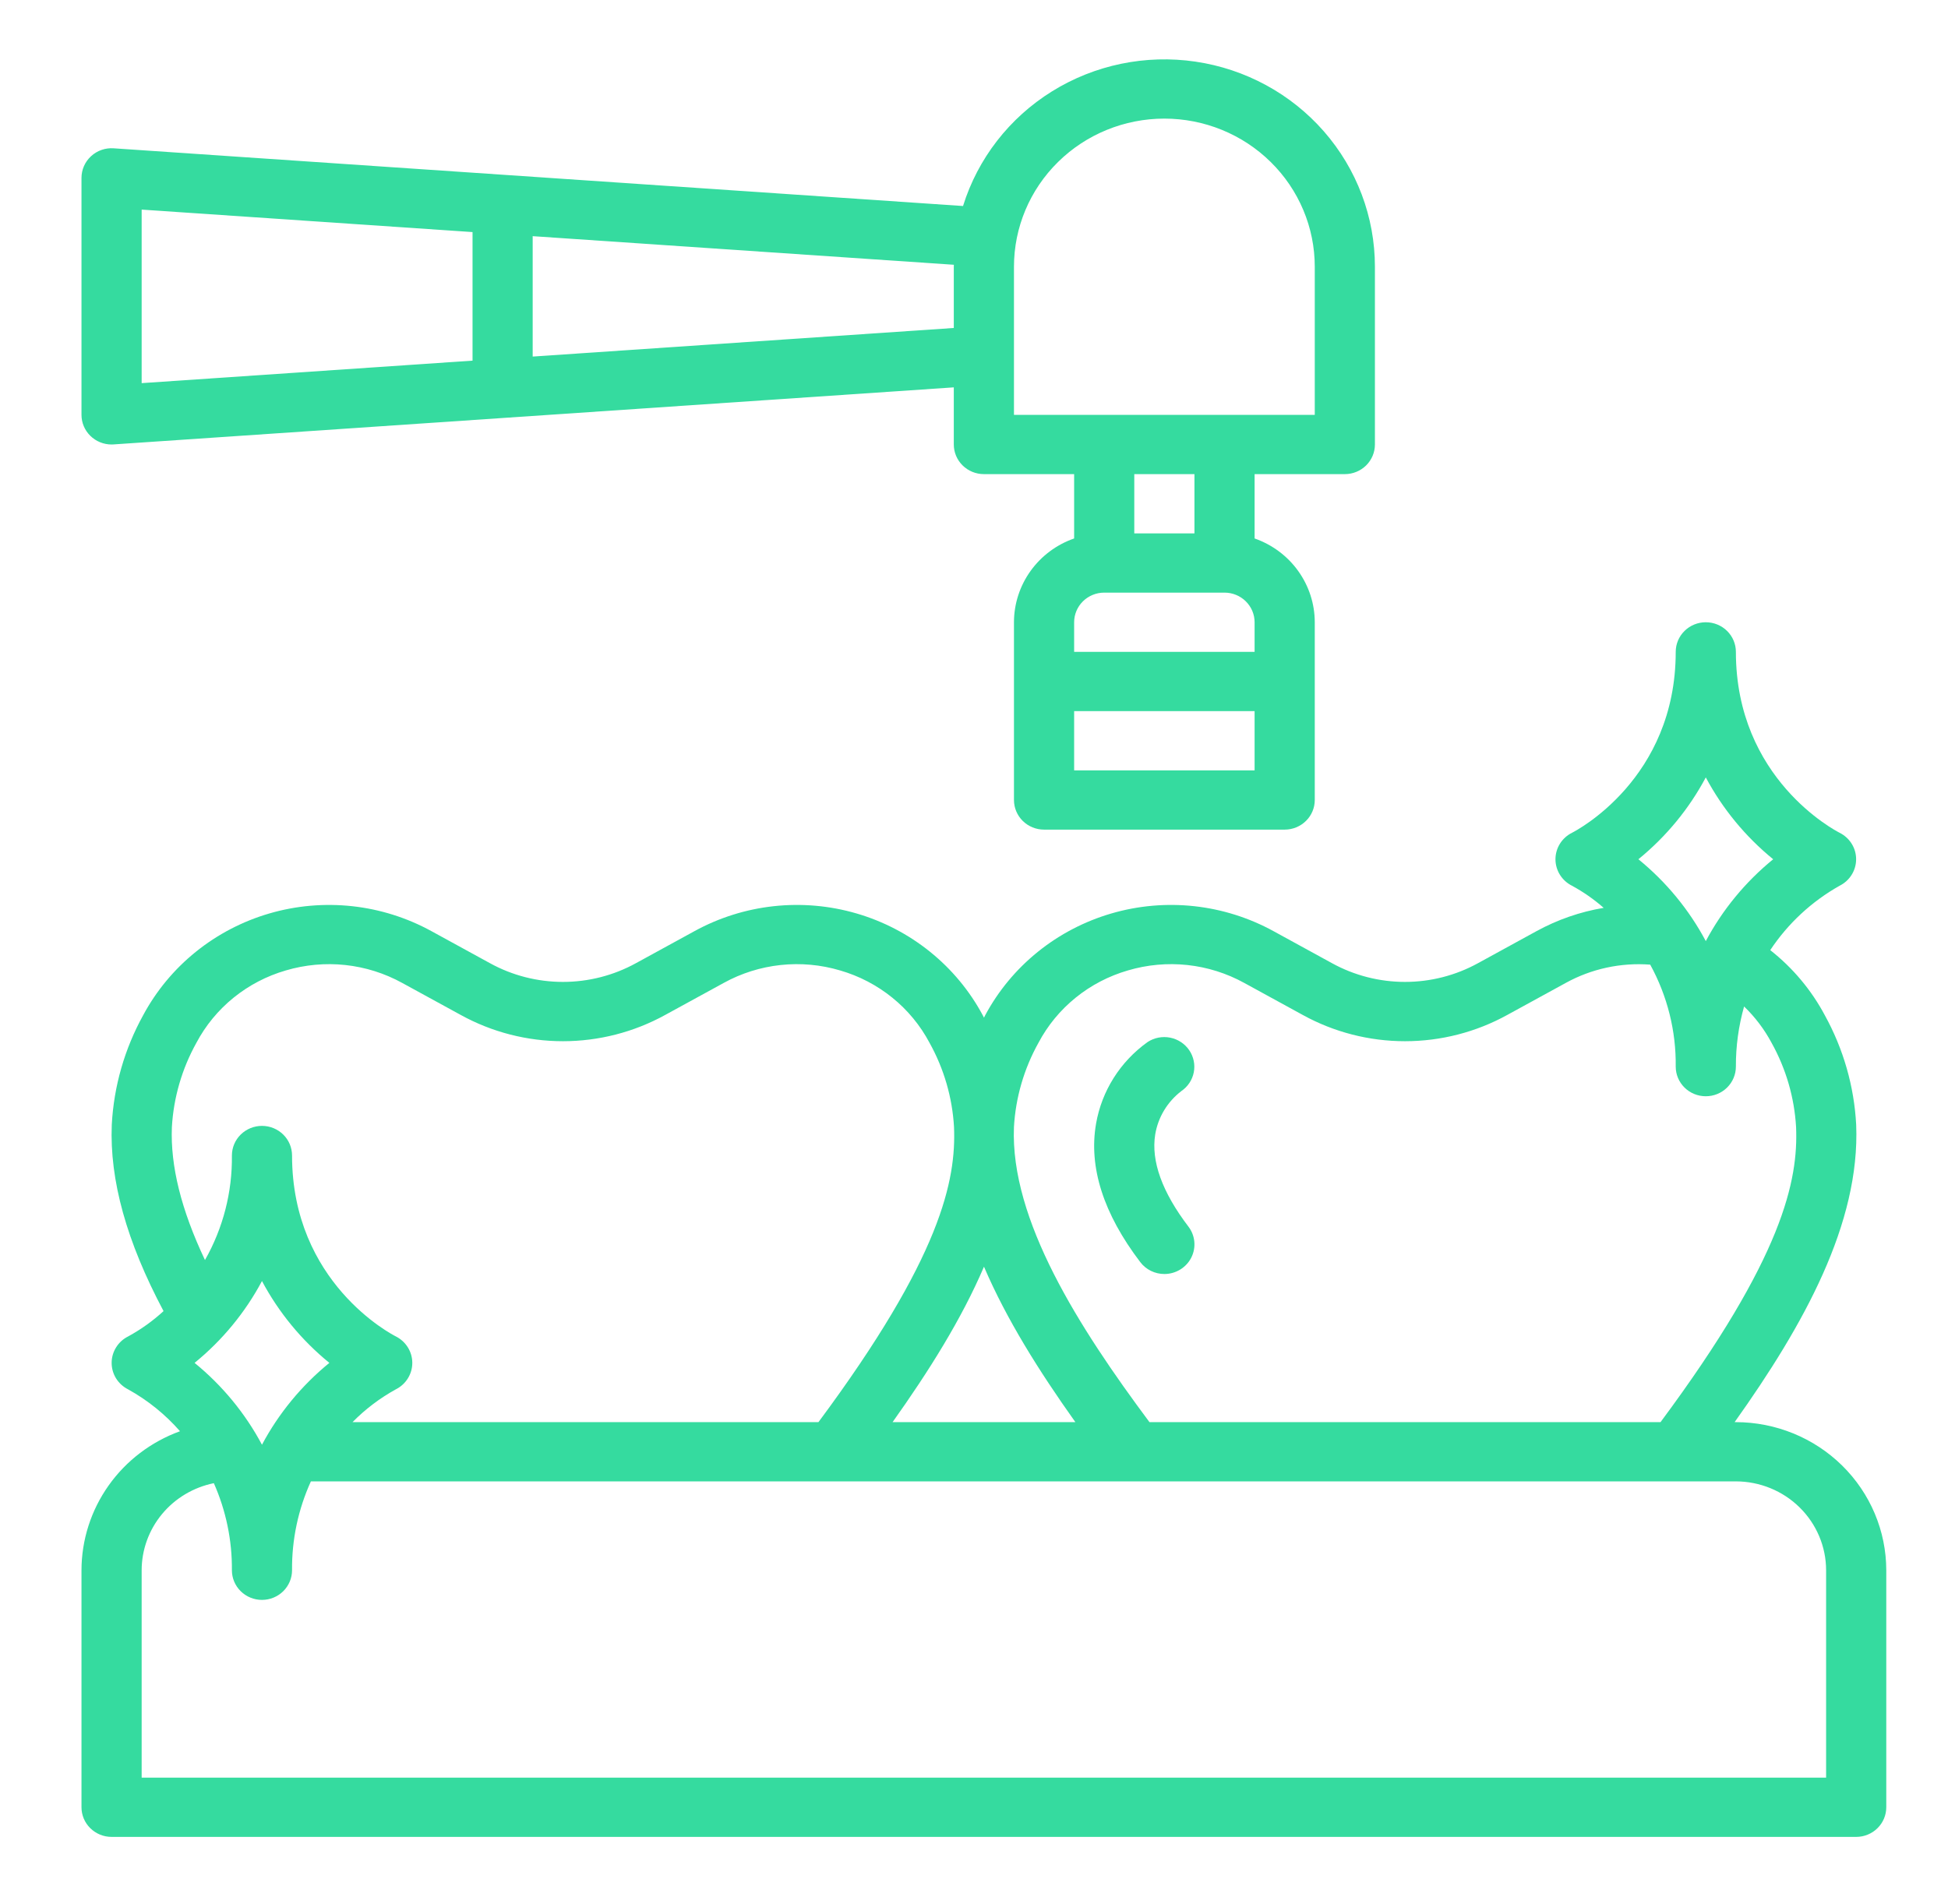 <svg width="89" height="87" viewBox="0 0 89 87" fill="none" xmlns="http://www.w3.org/2000/svg">
<path d="M4.16 7.138C4.022 7.265 3.912 7.418 3.837 7.588C3.762 7.758 3.723 7.942 3.723 8.128V18.958C3.723 19.317 3.868 19.661 4.126 19.915C4.384 20.169 4.733 20.312 5.098 20.312C5.129 20.312 5.161 20.311 5.192 20.308L43.577 17.701V20.312C43.577 20.671 43.722 21.015 43.98 21.269C44.238 21.523 44.587 21.666 44.952 21.666H49.075V24.606C48.271 24.887 47.576 25.405 47.084 26.091C46.592 26.776 46.327 27.595 46.326 28.434V36.557C46.326 36.916 46.471 37.261 46.728 37.514C46.986 37.768 47.336 37.911 47.7 37.911H58.694C59.059 37.911 59.408 37.768 59.666 37.514C59.924 37.261 60.069 36.916 60.069 36.557V28.434C60.068 27.595 59.803 26.776 59.311 26.091C58.819 25.405 58.123 24.887 57.32 24.606V21.666H61.443C61.807 21.666 62.157 21.523 62.415 21.269C62.672 21.015 62.817 20.671 62.817 20.312V12.189C62.817 9.919 61.99 7.724 60.486 6.004C58.982 4.284 56.901 3.153 54.622 2.817C52.343 2.481 50.017 2.962 48.067 4.173C46.118 5.383 44.674 7.243 43.999 9.414L5.192 6.777C5.004 6.764 4.815 6.789 4.638 6.851C4.46 6.913 4.297 7.011 4.16 7.138ZM50.449 27.081H55.946C56.31 27.081 56.66 27.224 56.917 27.478C57.175 27.732 57.32 28.076 57.32 28.434V29.788H49.075V28.434C49.075 28.076 49.22 27.732 49.477 27.478C49.735 27.224 50.084 27.081 50.449 27.081ZM49.075 35.203V32.496H57.32V35.203H49.075ZM54.572 24.373H51.823V21.666H54.572V24.373ZM46.326 12.189C46.326 10.394 47.05 8.672 48.339 7.403C49.627 6.133 51.375 5.42 53.197 5.42C55.02 5.42 56.767 6.133 58.056 7.403C59.345 8.672 60.069 10.394 60.069 12.189V18.958H46.326V12.189ZM43.577 12.189V14.987L24.337 16.294V10.792L43.58 12.099C43.58 12.129 43.577 12.159 43.577 12.189ZM6.472 9.578L21.589 10.605V16.48L6.472 17.508V9.578Z" fill="#35DB9F"/>
<path d="M79.309 64.987H79.251C82.413 60.545 84.989 55.904 84.805 51.395C84.712 49.643 84.222 47.933 83.371 46.392C82.758 45.241 81.909 44.228 80.879 43.418C81.684 42.203 82.771 41.193 84.05 40.474C84.277 40.36 84.467 40.187 84.599 39.974C84.732 39.761 84.802 39.516 84.802 39.266C84.803 39.016 84.733 38.77 84.6 38.557C84.468 38.344 84.278 38.171 84.052 38.057C83.858 37.959 79.309 35.596 79.309 29.788C79.309 29.429 79.164 29.085 78.906 28.831C78.648 28.577 78.299 28.435 77.934 28.435C77.57 28.435 77.22 28.577 76.963 28.831C76.705 29.085 76.56 29.429 76.56 29.788C76.56 35.596 72.01 37.959 71.823 38.054C71.596 38.167 71.405 38.34 71.271 38.553C71.138 38.766 71.067 39.011 71.066 39.262C71.066 39.512 71.135 39.758 71.268 39.972C71.4 40.185 71.59 40.359 71.817 40.473C72.338 40.756 72.825 41.096 73.269 41.486C72.192 41.666 71.155 42.027 70.2 42.55L67.529 44.013C66.509 44.575 65.36 44.87 64.192 44.87C63.023 44.87 61.874 44.575 60.854 44.013L58.183 42.55C57.065 41.937 55.834 41.549 54.563 41.41C53.291 41.271 52.004 41.384 50.777 41.742C49.55 42.1 48.408 42.696 47.418 43.494C46.428 44.292 45.61 45.278 45.012 46.392C44.992 46.429 44.975 46.467 44.956 46.504C44.936 46.467 44.919 46.429 44.899 46.392C44.301 45.278 43.483 44.292 42.493 43.494C41.503 42.696 40.361 42.1 39.134 41.742C37.907 41.384 36.62 41.271 35.349 41.41C34.077 41.549 32.846 41.937 31.729 42.55L29.057 44.013C28.037 44.575 26.888 44.87 25.72 44.87C24.551 44.87 23.402 44.575 22.383 44.013L19.711 42.55C18.593 41.937 17.363 41.549 16.091 41.41C14.819 41.272 13.532 41.384 12.306 41.742C11.079 42.1 9.937 42.696 8.947 43.494C7.957 44.292 7.139 45.278 6.541 46.392C5.69 47.933 5.2 49.643 5.107 51.395C5.004 53.931 5.78 56.726 7.472 59.913C6.983 60.362 6.441 60.75 5.857 61.069C5.63 61.182 5.439 61.354 5.306 61.568C5.172 61.781 5.101 62.026 5.101 62.277C5.1 62.527 5.17 62.773 5.302 62.987C5.435 63.2 5.625 63.374 5.851 63.488C6.749 63.986 7.552 64.634 8.224 65.402C6.905 65.882 5.766 66.747 4.962 67.883C4.157 69.019 3.725 70.371 3.723 71.756V82.586C3.723 82.945 3.868 83.29 4.126 83.543C4.384 83.797 4.733 83.94 5.098 83.94H84.806C85.17 83.94 85.52 83.797 85.777 83.543C86.035 83.29 86.18 82.945 86.18 82.586V71.756C86.178 69.961 85.453 68.241 84.165 66.972C82.877 65.703 81.13 64.989 79.309 64.987ZM77.934 35.525C78.699 36.96 79.746 38.231 81.013 39.265C79.746 40.298 78.699 41.569 77.934 43.005C77.17 41.569 76.123 40.298 74.855 39.265C76.123 38.231 77.17 36.96 77.934 35.525ZM46.325 51.503C46.402 50.153 46.785 48.837 47.446 47.651C47.866 46.858 48.444 46.157 49.146 45.589C49.847 45.021 50.658 44.599 51.529 44.346C52.409 44.085 53.334 44 54.248 44.098C55.161 44.196 56.046 44.475 56.848 44.917L59.52 46.38C60.947 47.167 62.556 47.58 64.192 47.58C65.827 47.58 67.436 47.167 68.863 46.38L71.535 44.917C72.71 44.269 74.053 43.979 75.395 44.081C76.179 45.512 76.58 47.116 76.56 48.741C76.56 49.1 76.705 49.445 76.963 49.699C77.22 49.953 77.57 50.095 77.934 50.095C78.299 50.095 78.648 49.953 78.906 49.699C79.164 49.445 79.309 49.1 79.309 48.741C79.305 47.813 79.431 46.888 79.684 45.993C80.187 46.478 80.61 47.037 80.938 47.651C81.599 48.837 81.981 50.153 82.059 51.503C82.158 53.925 81.484 57.423 75.866 64.987H52.517C49.29 60.657 46.152 55.742 46.325 51.503ZM49.132 64.987H40.78C42.437 62.658 43.934 60.275 44.956 57.884C45.978 60.275 47.474 62.658 49.132 64.987ZM7.853 51.503C7.931 50.153 8.314 48.837 8.974 47.651C9.394 46.858 9.973 46.157 10.674 45.589C11.376 45.021 12.186 44.599 13.057 44.346C13.938 44.085 14.862 44 15.776 44.098C16.69 44.196 17.574 44.475 18.377 44.917L21.049 46.379C22.476 47.166 24.084 47.58 25.72 47.58C27.356 47.58 28.965 47.166 30.392 46.379L33.064 44.917C33.866 44.474 34.751 44.196 35.665 44.098C36.578 44 37.503 44.084 38.383 44.346C39.254 44.598 40.065 45.021 40.766 45.589C41.468 46.156 42.046 46.857 42.467 47.65C43.127 48.836 43.51 50.152 43.587 51.503C43.685 53.925 43.011 57.423 37.393 64.987H16.106C16.688 64.395 17.355 63.89 18.085 63.488C18.311 63.374 18.501 63.202 18.634 62.988C18.767 62.775 18.837 62.53 18.837 62.28C18.837 62.03 18.767 61.785 18.635 61.572C18.502 61.358 18.313 61.185 18.087 61.071C17.893 60.974 13.343 58.61 13.343 52.803C13.343 52.444 13.198 52.099 12.941 51.846C12.683 51.592 12.334 51.449 11.969 51.449C11.605 51.449 11.255 51.592 10.997 51.846C10.74 52.099 10.595 52.444 10.595 52.803C10.616 54.474 10.192 56.121 9.365 57.58C8.279 55.285 7.781 53.283 7.853 51.503ZM11.969 58.539C12.734 59.975 13.78 61.246 15.048 62.279C13.78 63.313 12.734 64.584 11.969 66.019C11.204 64.584 10.158 63.313 8.89 62.279C10.158 61.246 11.204 59.975 11.969 58.539ZM83.431 81.232H6.472V71.756C6.473 70.82 6.802 69.913 7.403 69.188C8.004 68.463 8.84 67.965 9.77 67.776C10.326 69.031 10.607 70.387 10.595 71.756C10.595 72.115 10.74 72.459 10.997 72.713C11.255 72.967 11.605 73.11 11.969 73.11C12.334 73.11 12.683 72.967 12.941 72.713C13.198 72.459 13.343 72.115 13.343 71.756C13.33 70.357 13.623 68.971 14.204 67.694H79.309C80.402 67.696 81.45 68.124 82.222 68.885C82.995 69.647 83.43 70.679 83.431 71.756V81.232Z" fill="#35DB9F"/>
<path d="M53.198 58.218C53.453 58.218 53.703 58.147 53.92 58.015C54.137 57.883 54.313 57.694 54.427 57.469C54.541 57.244 54.589 56.992 54.566 56.742C54.543 56.492 54.45 56.253 54.297 56.052C53.094 54.473 52.584 53.056 52.779 51.842C52.909 51.056 53.336 50.347 53.974 49.858L53.969 49.861C54.268 49.66 54.474 49.35 54.542 48.999C54.61 48.648 54.534 48.286 54.332 47.989C54.13 47.693 53.817 47.488 53.462 47.417C53.107 47.347 52.738 47.418 52.435 47.615L52.433 47.616L52.424 47.623C51.179 48.515 50.337 49.851 50.077 51.346C49.731 53.331 50.411 55.461 52.098 57.676C52.226 57.845 52.392 57.981 52.583 58.075C52.774 58.169 52.985 58.218 53.198 58.218ZM53.962 49.866L53.96 49.867L53.962 49.866Z" fill="#35DB9F"/>
</svg>
